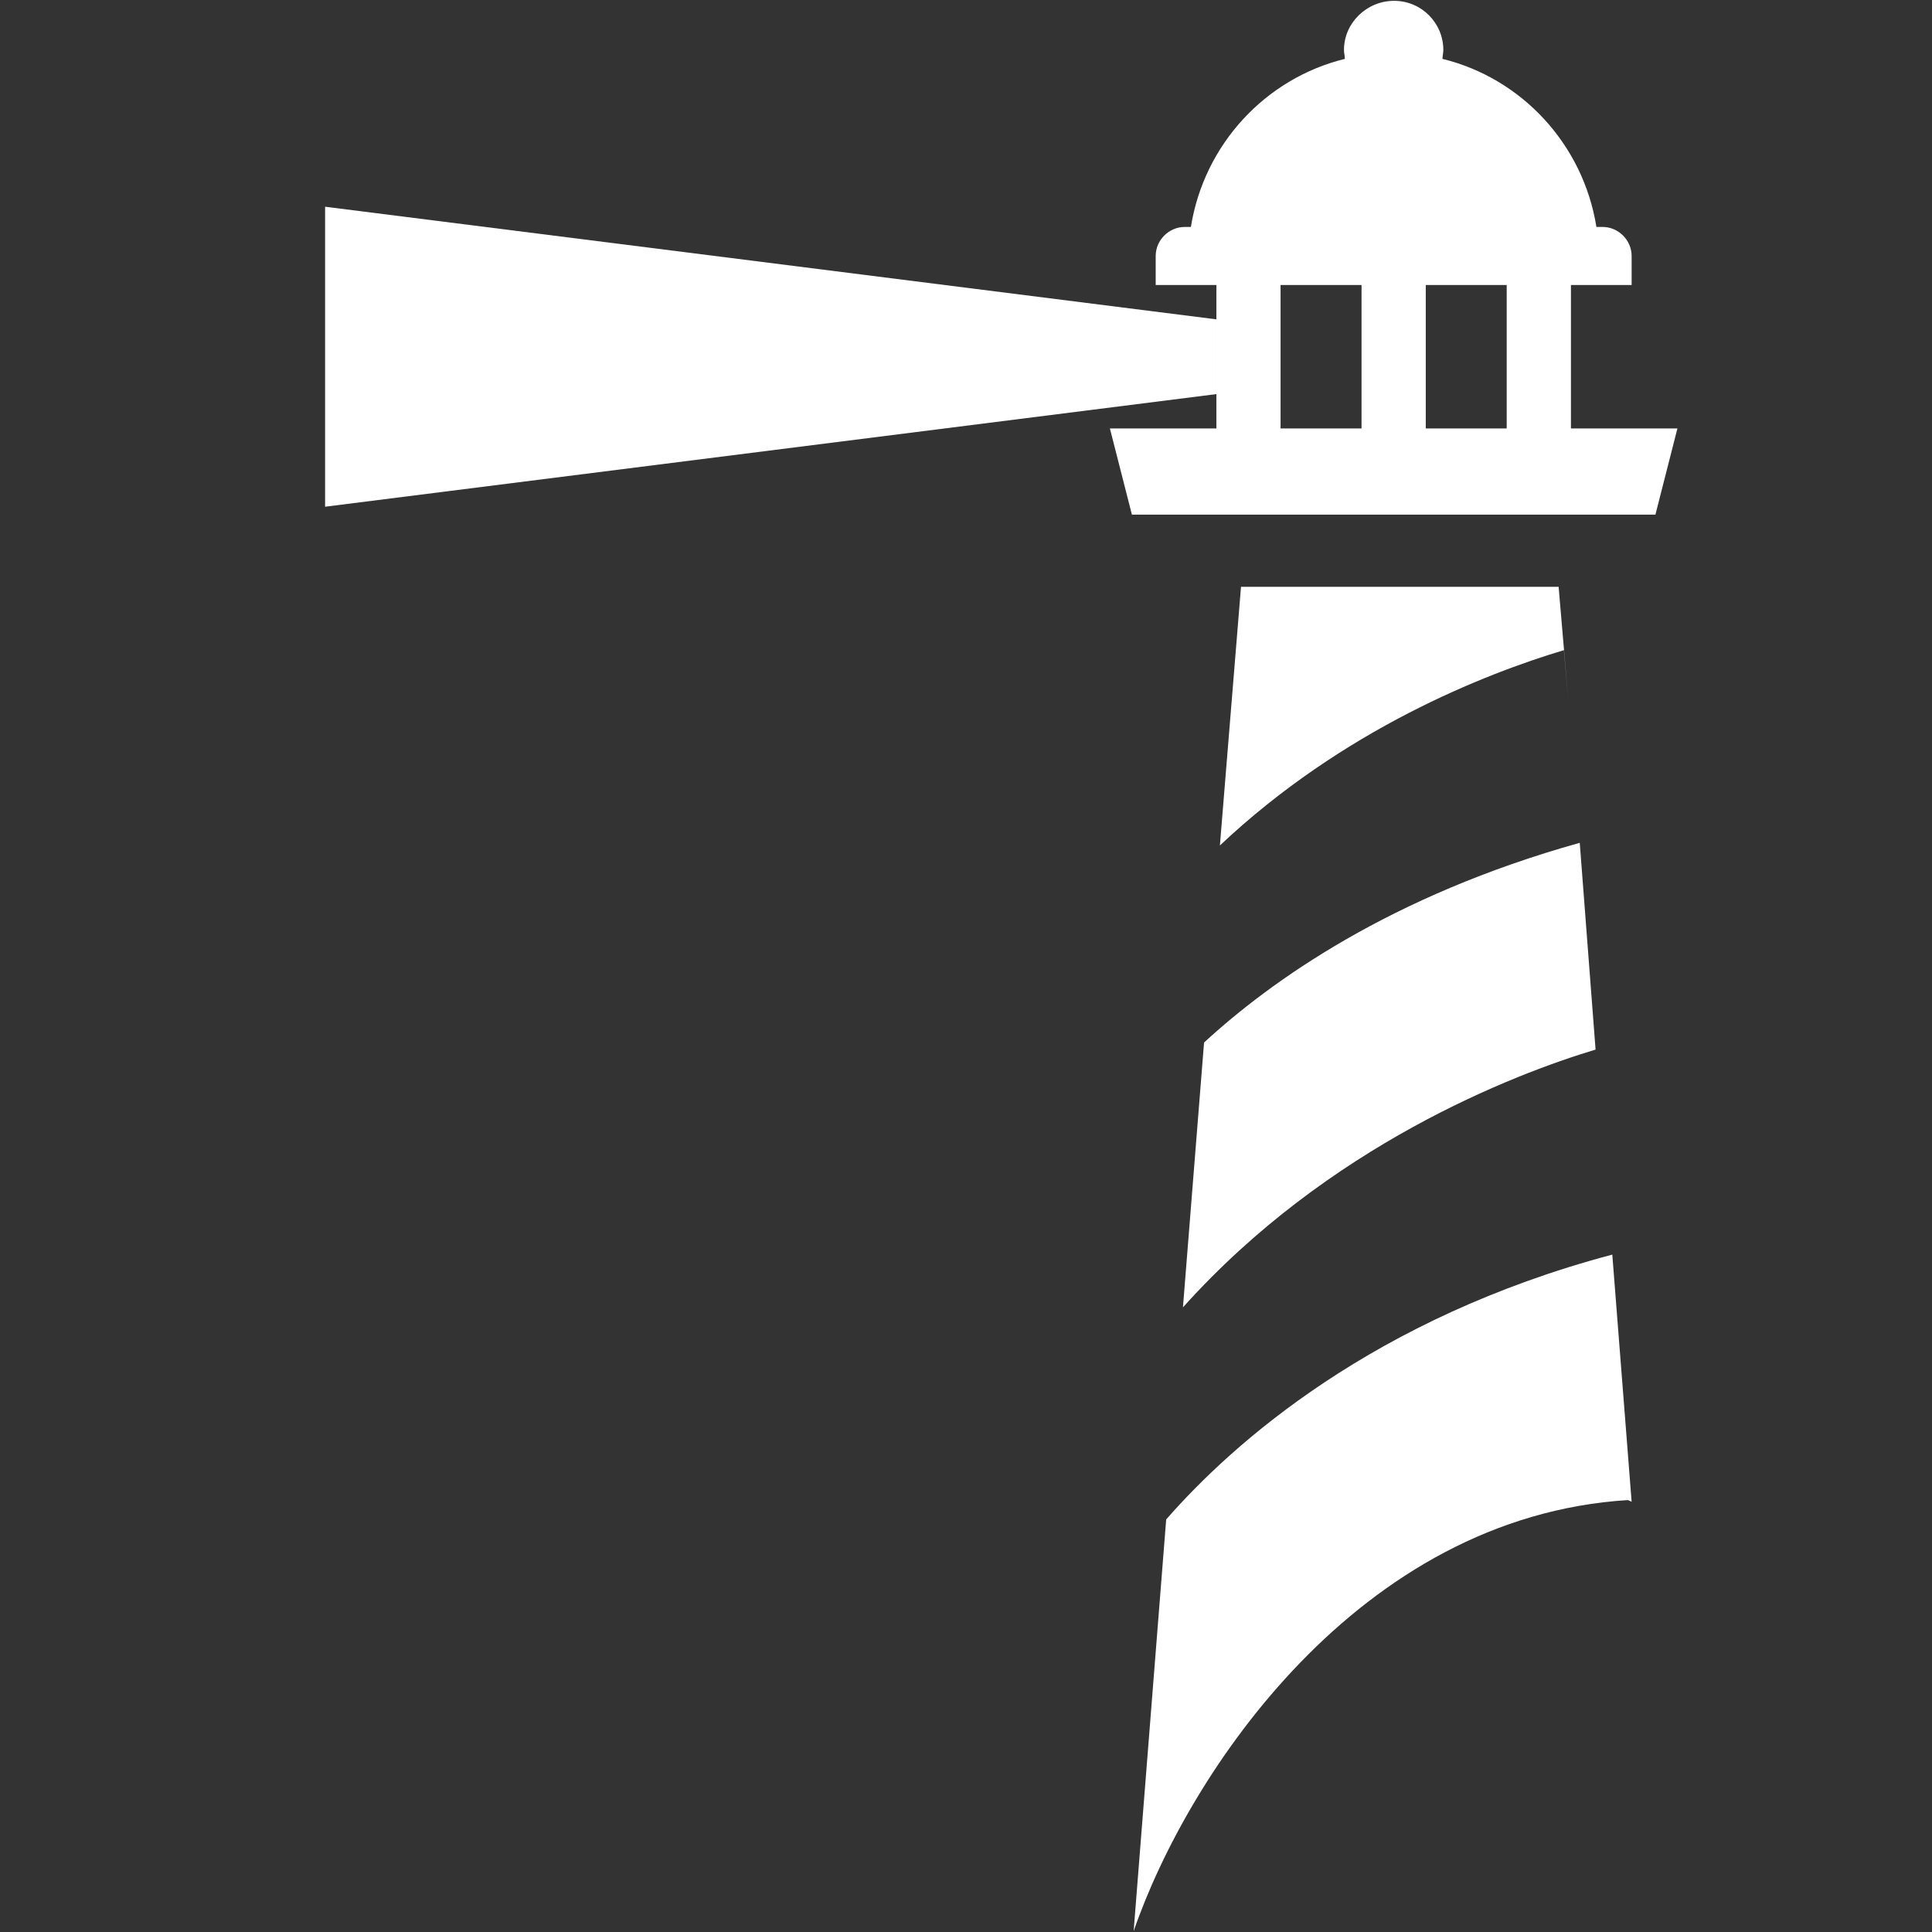 <svg xmlns="http://www.w3.org/2000/svg" xmlns:xlink="http://www.w3.org/1999/xlink" width="500" zoomAndPan="magnify" viewBox="0 0 375 375" height="500" preserveAspectRatio="xMidYMid meet" version="1.0"><rect x="0" y="0" width="375" height="375" fill="#333333" stroke="none"/><defs><clipPath id="8f32618462"><path d="M 215 0 L 325.602 0 L 325.602 100 L 215 100 Z M 215 0 " clip-rule="nonzero"/></clipPath><clipPath id="7b18c25c74"><path d="M 63.102 40 L 237 40 L 237 99 L 63.102 99 Z M 63.102 40 " clip-rule="nonzero"/></clipPath></defs><path fill="#ffffff" d="M 312.945 243.516 L 316.699 291.504 C 316.527 291.332 316.191 291.332 316.016 291.16 C 263.758 294.402 230.629 344.102 220.039 374.84 L 226.355 294.922 C 239.344 280.062 266.664 255.812 312.945 243.516 Z M 312.945 243.516 " fill-opacity="1" fill-rule="evenodd"/><path fill="#ffffff" d="M 306.629 163.59 L 309.699 203.723 C 293.82 208.504 257.785 222.336 229.609 253.758 L 233.707 202.352 C 246.688 190.398 269.91 173.84 306.629 163.59 Z M 306.629 163.59 " fill-opacity="1" fill-rule="evenodd"/><path fill="#ffffff" d="M 302.527 113.898 L 304.41 135.93 L 303.555 126.195 C 288.188 130.805 260.691 141.562 236.781 164.105 L 240.879 113.898 Z M 302.527 113.898 " fill-opacity="1" fill-rule="evenodd"/><g clip-path="url(#8f32618462)"><path fill="#ffffff" d="M 316.699 55.32 L 304.918 55.32 L 304.918 83.16 L 325.586 83.16 L 321.316 99.895 L 219.703 99.895 L 215.43 83.16 L 236.098 83.16 L 236.098 55.32 L 224.32 55.32 L 224.32 49.688 C 224.32 46.613 226.883 44.051 229.953 44.051 L 231.152 44.051 C 233.715 28 245.668 15.191 261.035 11.43 C 261.035 10.922 260.863 10.23 260.863 9.723 C 260.855 4.434 265.301 0.16 270.59 0.16 C 275.883 0.16 280.152 4.434 280.152 9.723 C 280.152 10.23 279.98 10.922 279.98 11.43 C 295.352 15.184 307.301 28 309.863 44.051 L 311.062 44.051 C 314.137 44.051 316.699 46.613 316.699 49.688 Z M 264.273 83.16 L 264.273 55.32 L 248.559 55.32 L 248.559 83.16 Z M 292.449 83.16 L 292.449 55.32 L 276.742 55.32 L 276.742 83.16 Z M 292.449 83.16 " fill-opacity="1" fill-rule="evenodd"/></g><g clip-path="url(#7b18c25c74)"><path fill="#ffffff" d="M 63.102 69.328 L 63.102 40.125 L 236.098 61.984 L 236.098 76.496 L 63.102 98.355 Z M 63.102 69.328 " fill-opacity="1" fill-rule="evenodd"/></g></svg>